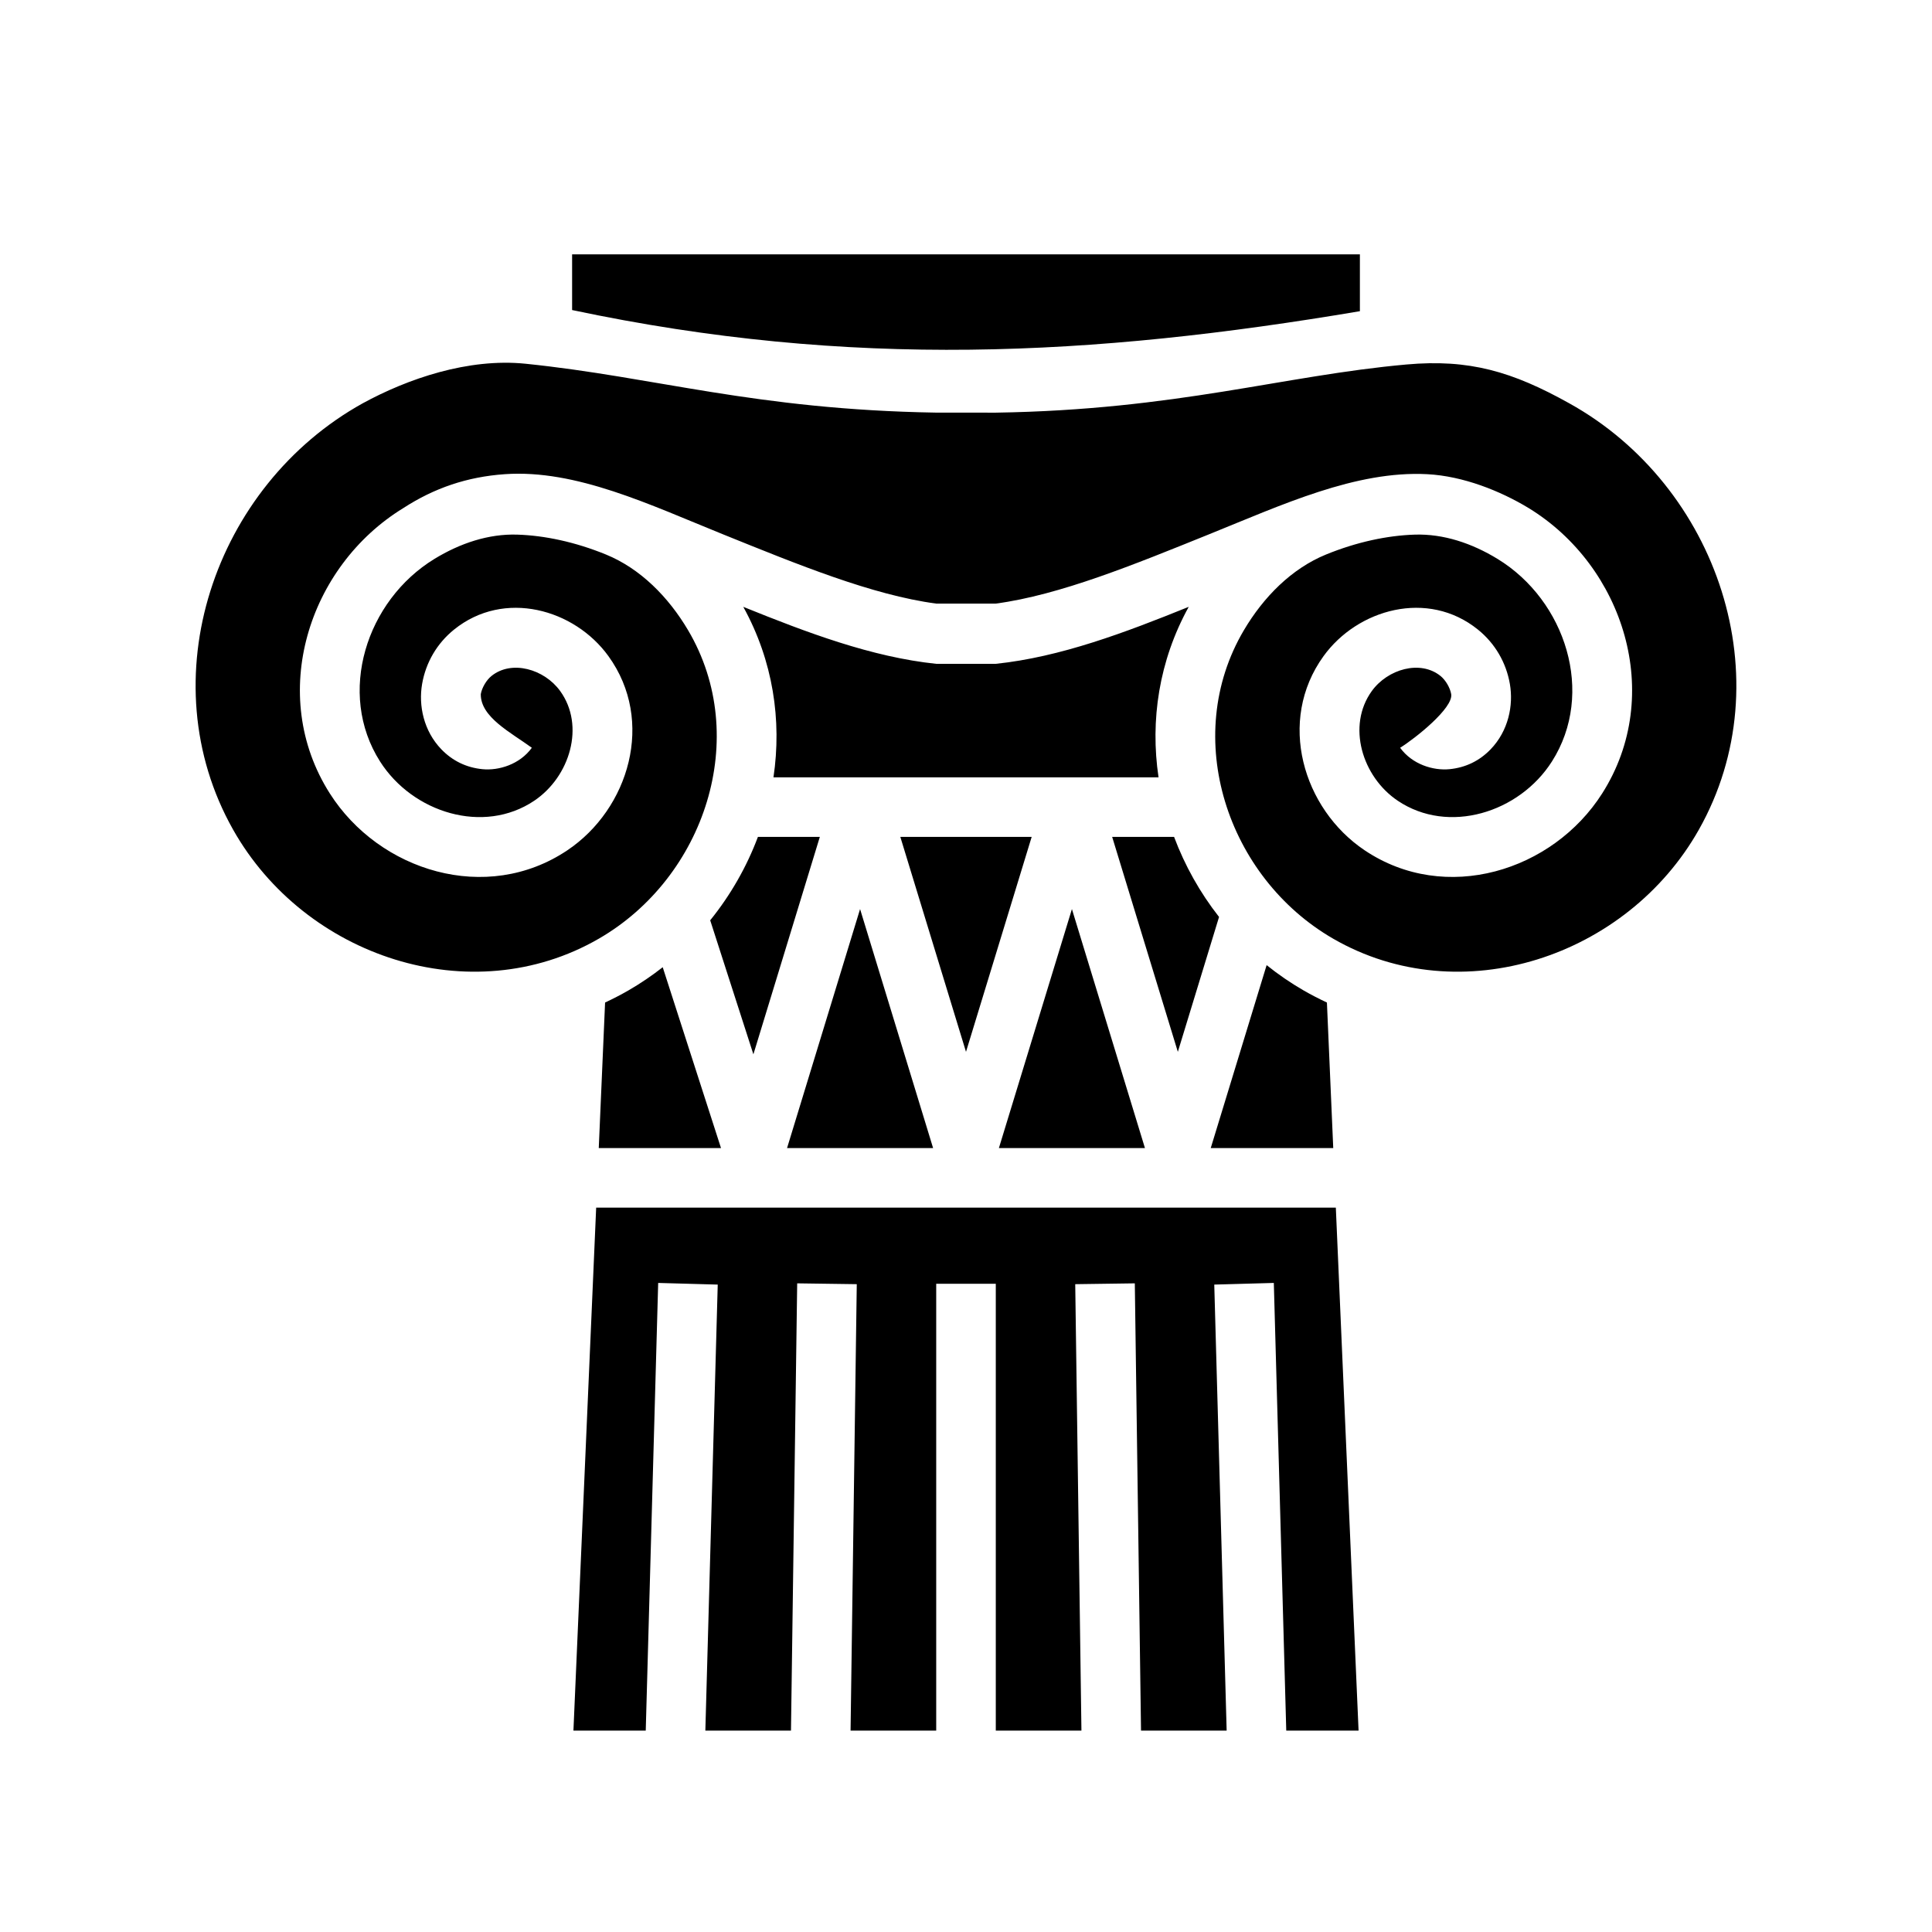 <svg xmlns="http://www.w3.org/2000/svg" width="100%" height="100%" viewBox="0 0 583.68 583.68"><path d="M172.84 76.84v16.828c84.313 17.835 157.15 13.99 238 0.348V76.84z m128 105.512c19.367-2.58 41.85-11.815 64.47-20.95 22.046-8.905 44.324-19.27 65.885-18.144 10.81 0.564 22.064 5.04 30.637 10.24 28.702 17.556 41.142 56.438 22.207 86.21-14.93 23.473-47.34 33.593-71.794 17.155-18.602-12.504-26.55-39.04-12.386-58.642 10.274-14.217 31.507-20.235 46.64-8.017 5.145 4.154 8.53 9.938 9.652 16.432 1.122 6.494-0.45 14.17-5.81 19.734-3.35 3.476-7.535 5.53-12.44 6.01-4.904 0.478-11.24-1.43-14.904-6.47 4.576-2.843 16.11-12.02 15.426-16.203-0.334-1.935-1.69-4.25-3.223-5.486-6.104-4.928-15.96-2.098-20.764 4.552-7.58 10.49-2.957 25.878 7.843 33.138 15.324 10.302 36.736 3.615 46.583-11.87 13.114-20.618 4.17-48.587-16.414-61.177-7.815-4.78-16.398-7.617-25.006-7.35-8.258 0.254-17.547 2.213-26.84 6.013-10.4 4.252-18.874 12.83-24.805 22.86-19.115 32.318-5.055 74.713 26.97 93.2 38.652 22.313 88.847 5.406 110.478-32.932 25.616-45.4 5.766-103.877-39.133-128.802-17.23-9.623-30.26-13.436-49.216-11.737-37.342 3.348-69.34 13.7-124.06 14.55l-18-0.01c-54.814-0.904-84.714-10.723-124.016-14.764-17.376-1.786-35.734 4.564-49.26 11.962-44.898 24.925-64.748 83.402-39.132 128.802 21.63 38.338 71.826 55.245 110.478 32.932 32.025-18.487 46.085-60.882 26.97-93.2-5.93-10.03-14.404-18.608-24.804-22.86-9.293-3.8-18.582-5.76-26.84-6.014-8.608-0.266-17.19 2.572-25.005 7.35-20.583 12.59-29.527 40.56-16.413 61.18 9.847 15.483 31.26 22.17 46.584 11.868 10.8-7.26 15.425-22.647 7.844-33.138-4.804-6.65-14.66-9.48-20.765-4.55-1.533 1.235-2.89 3.55-3.224 5.485-0.082 6.955 9.04 11.55 15.426 16.203-3.664 5.04-10 6.948-14.904 6.47-4.905-0.48-9.09-2.534-12.44-6.01-5.36-5.564-6.932-13.24-5.81-19.735 1.12-6.494 4.507-12.278 9.652-16.432 15.133-12.218 36.366-6.2 46.64 8.018 14.164 19.602 6.216 46.14-12.386 58.643C146.98 273.3 114.57 263.18 99.64 239.707c-18.934-29.77-6.494-68.653 22.208-86.21 9.37-6.07 19.283-9.443 30.637-10.24 21.537-1.51 43.84 9.24 65.884 18.144 22.62 9.137 45.103 18.372 64.47 20.952z m-76.287 0.98c9.008 16.32 11.675 34.306 9.12 51.508h116.335c-2.556-17.202 0.11-35.19 9.12-51.508-19.145 7.748-38.797 15.19-58.288 17.217h-18c-19.49-2.03-39.144-9.47-58.287-17.218zM228.975 252.84c-3.398 9.055-8.266 17.59-14.416 25.193l13.05 40.493L247.68 252.84z m43.025 0L291.84 317.774 311.68 252.84z m64 0L355.84 317.774l12.45-40.752c-5.765-7.344-10.34-15.53-13.585-24.182zM259.84 274.64L237.78 346.84h44.12z m64 0L301.78 346.84h44.12z m58.826 16.934L365.78 346.84h37.007l-1.91-43.963c-2.393-1.12-4.762-2.34-7.098-3.687-3.927-2.267-7.635-4.82-11.114-7.616z m-182.45 0.635c-3.247 2.546-6.688 4.886-10.315 6.98-2.335 1.348-4.704 2.566-7.097 3.687L180.893 346.84h36.93zM180.11 364.84l-6.87 158h21.846l3.758-135.25 17.992 0.5L213.094 522.84h25.87L240.84 387.715l18 0.25L256.967 522.84H282.84V387.84h18v135h25.873L324.84 387.965l18-0.25L344.717 522.84h25.87l-3.743-134.75 17.992-0.5L388.594 522.84H410.44l-6.87-158z" /></svg>